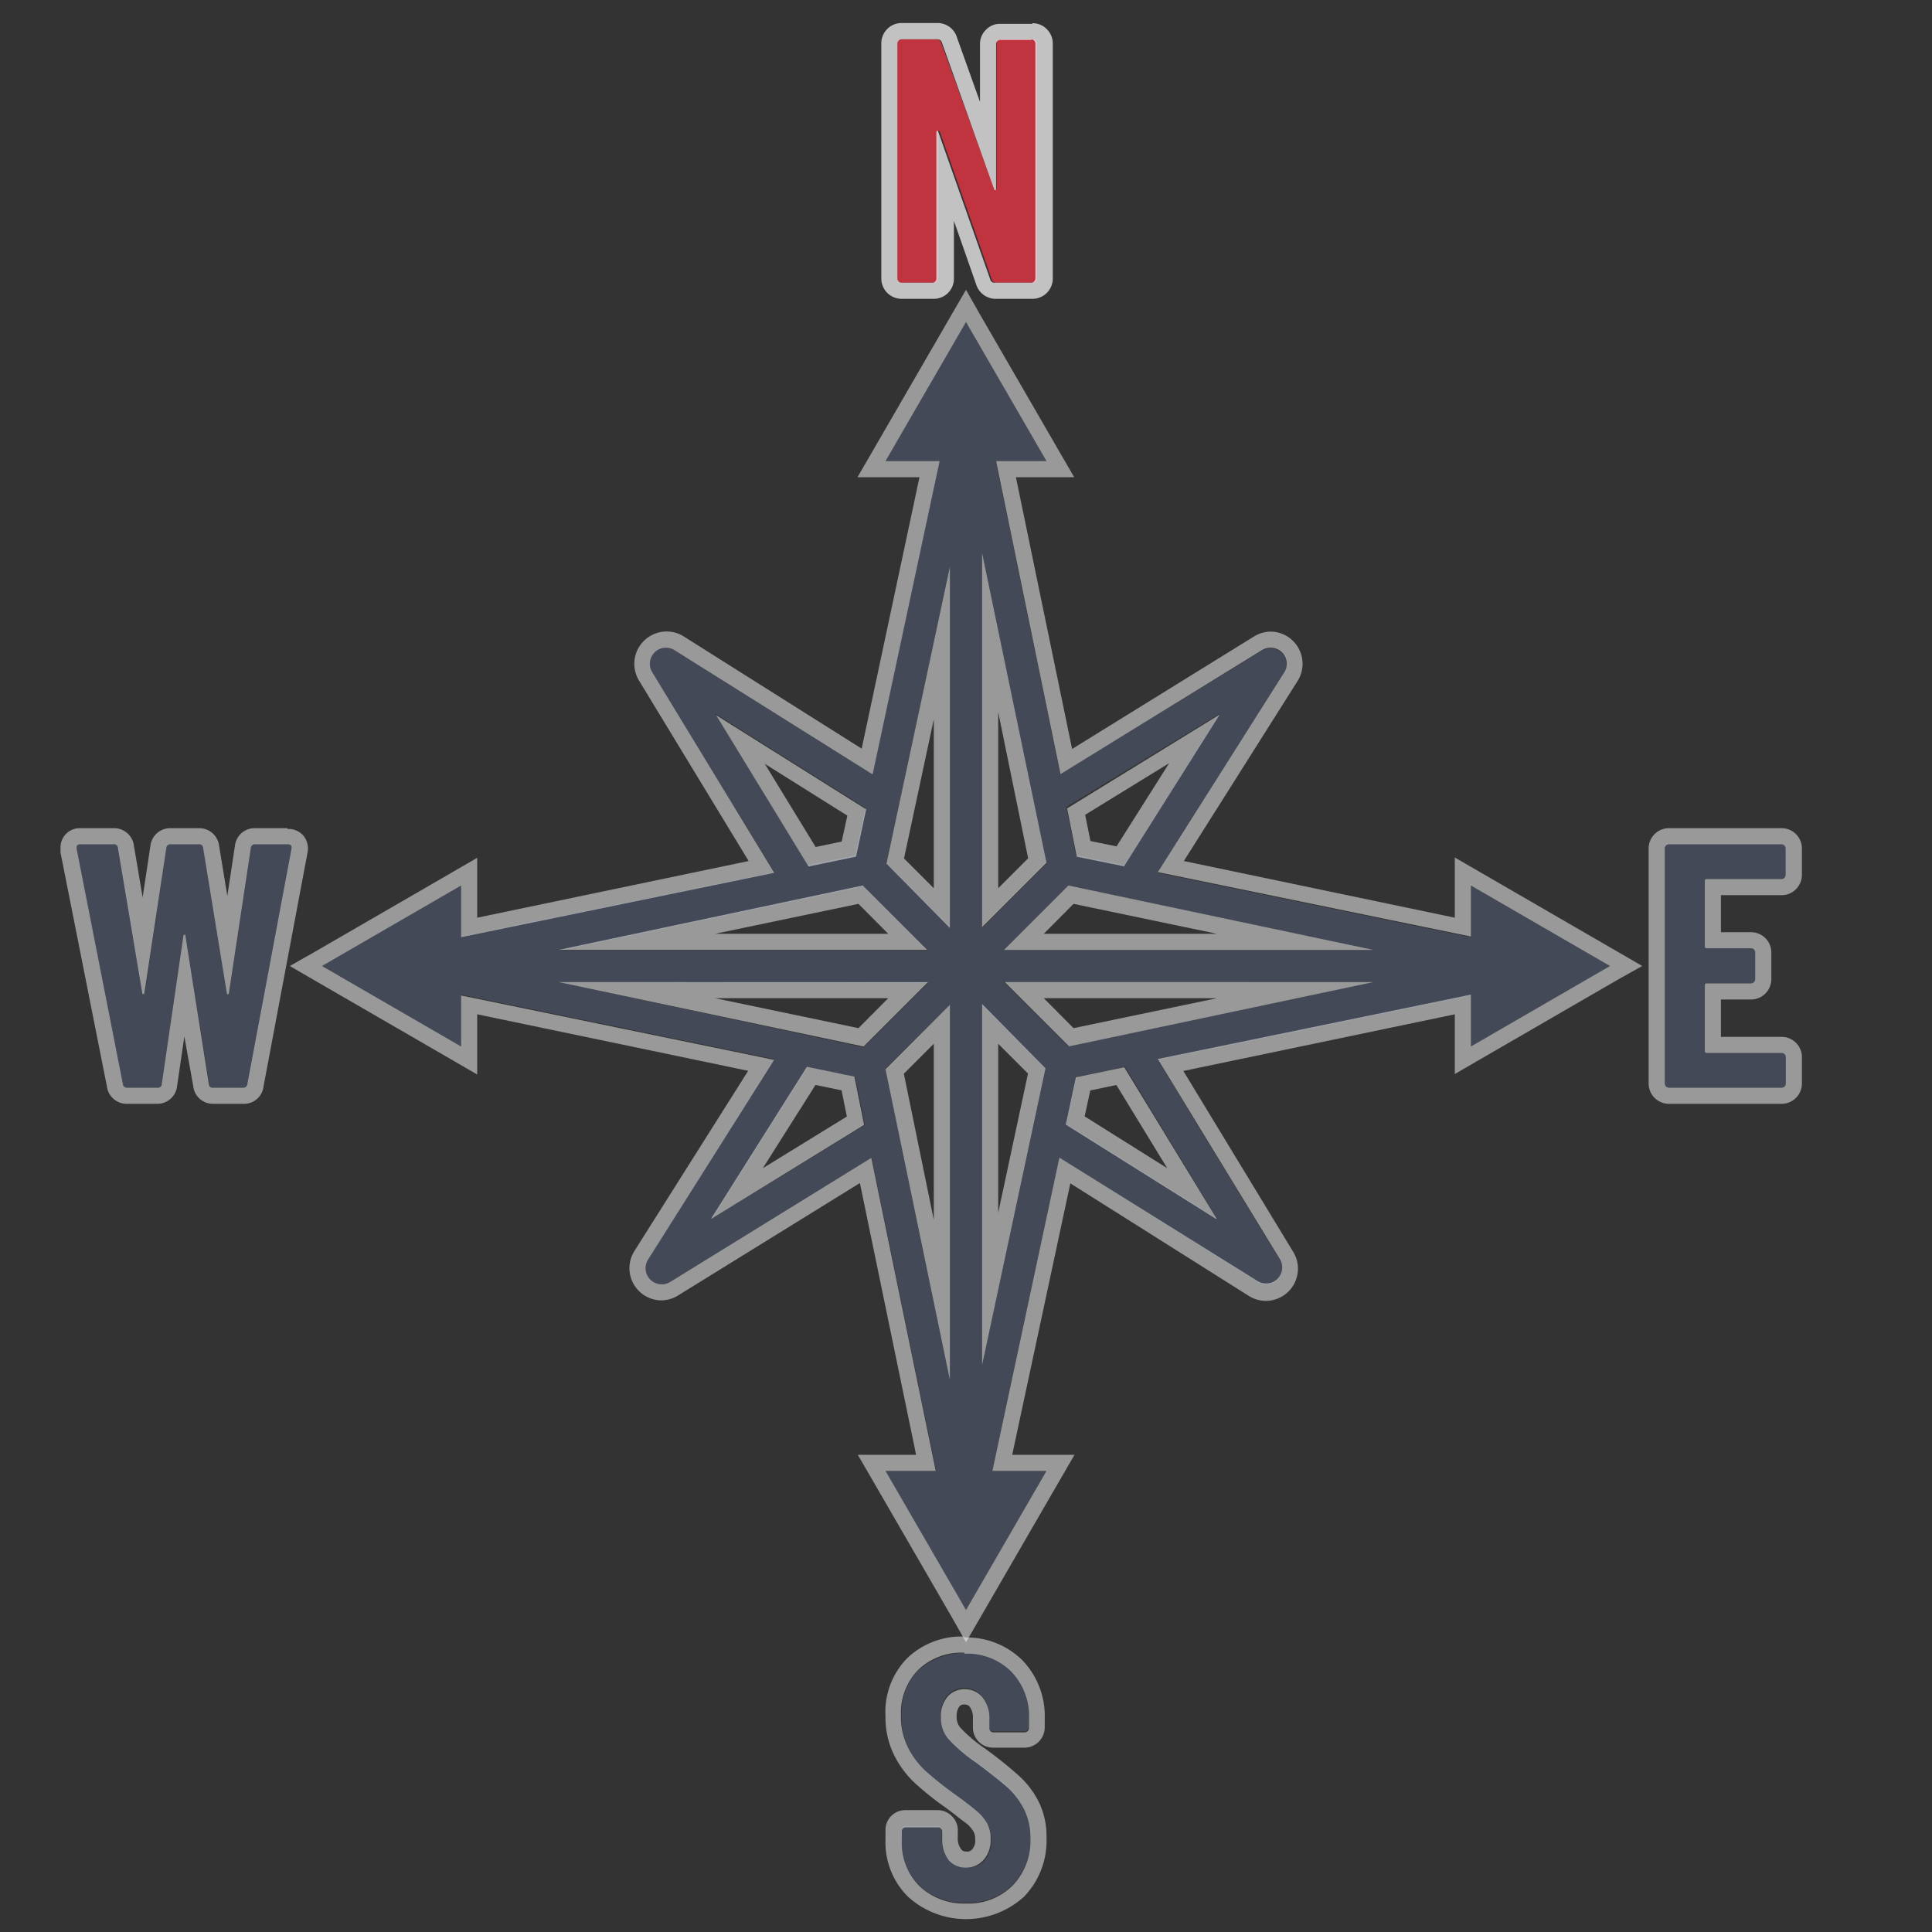 <svg xmlns="http://www.w3.org/2000/svg" width="120" height="120" viewBox="0 0 120 120"><rect x="0" y="0" width="120" height="120" fill="#333333" stroke="none"/><path d="M91.36,58.22l-19.44-4,7.83-12.41a1,1,0,0,0-.13-1.24,1,1,0,0,0-1.24-.15L65.85,48.08l-4-19.44H65L60,20l-5,8.64h3.35L54.2,48.1,41.89,40.38a1,1,0,0,0-1.38,1.37l7.58,12.42-19.45,4V55L20,60l8.64,5V61.78l19.44,4L40.25,78.24a1,1,0,0,0,.84,1.53,1,1,0,0,0,.53-.14l12.53-7.71,4,19.44H55L60,100l5-8.64H61.64L65.8,71.9l12.31,7.72a1,1,0,0,0,.53.15,1,1,0,0,0,.7-.28,1,1,0,0,0,.15-1.24L71.91,65.83l19.45-4V65L100,60l-8.64-5ZM61,34.35l4,19.29-4,4ZM59,57.59l-3.94-4L59,35.21Zm-5.36-2.54,4,4H34.7Zm4,6-4,4L34.7,61ZM59,62.41V85.65l-4-19.29Zm2,0,3.94,4L61,84.79ZM66.36,65l-4-4H85.3Zm-4-6,4-4L85.3,59ZM75.76,44.33l-5.93,9.4-3-.61-.6-3Zm-31.33,0,9.32,5.85-.63,2.94-2.95.61Zm-.19,31.34,5.93-9.4,2.95.61.6,3Zm31.33,0-9.32-5.85.63-2.94,3-.62Z" fill="#434957"/><g opacity="0.5"><path d="M60,20l5,8.64H61.87l4,19.44,12.53-7.71a1,1,0,0,1,.53-.14,1,1,0,0,1,.84,1.53L71.92,54.17l19.44,4V55L100,60l-8.64,5V61.78l-19.45,4,7.58,12.42a1,1,0,0,1-.15,1.24,1,1,0,0,1-.7.28,1,1,0,0,1-.53-.15L65.8,71.9,61.64,91.36H65L60,100l-5-8.64h3.12l-4-19.44L41.62,79.63a1,1,0,0,1-.53.14,1,1,0,0,1-.84-1.53l7.83-12.41-19.44-4V65L20,60l8.64-5v3.21l19.45-4L40.51,41.75a1,1,0,0,1,.85-1.52,1,1,0,0,1,.53.15L54.2,48.1l4.16-19.46H55L60,20m1,37.59,4-4L61,34.35V57.59m-2,0V35.21L55.06,53.64l3.94,4m10.83-3.86,5.93-9.4-9.48,5.83.6,3,3,.61m-19.66,0,2.95-.61.63-2.94-9.32-5.85,5.74,9.4M62.41,59H85.3l-18.94-4-4,4M34.7,59H57.59l-4-4L34.7,59m31.66,6L85.3,61H62.41l4,4M53.64,65l4-4H34.7l18.94,4M61,84.79l3.94-18.43-3.94-4V84.79m-2,.86V62.41l-4,4,4,19.29m16.57-10-5.74-9.41-3,.62-.63,2.94,9.32,5.85m-31.33,0,9.48-5.83-.6-3-2.95-.61-5.93,9.4M60,18l-.87,1.5-5,8.64-.87,1.5h3.85L53.52,46.5l-11.1-7A2,2,0,0,0,40,39.8a2,2,0,0,0-.31,2.47L46.5,53.48,29.64,57V53.28l-1.5.87-8.64,5L18,60l1.5.87,8.64,5,1.5.87V63l16.83,3.51L39.4,77.71a2,2,0,0,0,1.69,3.06,2.05,2.05,0,0,0,1-.29l11.32-7L56.9,90.36H53.28l.87,1.5,5,8.64L60,102l.87-1.5,5-8.64.87-1.5H62.87L66.48,73.5l11.1,7a2,2,0,0,0,1.06.3,2,2,0,0,0,1.71-3L73.5,66.52,90.36,63v3.71l1.5-.87,8.64-5L102,60l-1.5-.87-8.64-5-1.5-.87V57L73.53,53.48,80.6,42.29a2,2,0,0,0-1.69-3.06,2.05,2.05,0,0,0-1,.29l-11.32,7L63.1,29.64h3.62l-.87-1.5-5-8.64L60,18Zm2,37.17V44.23l1.86,9.08L62,55.17Zm-5.85-1.85L58,44.67v10.5l-1.85-1.85Zm-5.49-.71L47.5,47.44l5.13,3.22-.35,1.61-1.62.34Zm16.74-2,5.22-3.21-3.27,5.17-1.62-.33-.33-1.63ZM64.83,58l1.85-1.86L75.59,58ZM44.41,58l8.91-1.86L55.17,58Zm20.42,4H75.59l-8.91,1.86L64.83,62ZM44.41,62H55.17l-1.85,1.86L44.41,62ZM62,75.33V64.83l1.85,1.85L62,75.33Zm-5.86-8.64L58,64.83V75.77l-1.86-9.08Zm-8.76,5.87,3.27-5.17,1.62.33.33,1.63-5.22,3.21Zm20.34-4.83,1.62-.34,3.16,5.17-5.13-3.22.35-1.61Z" fill="#fff"/></g><path d="M56,17.56h2a.25.25,0,0,0,.18-.08.24.24,0,0,0,.07-.18l0-9.09a.07.07,0,0,1,.06-.08s.06,0,.07.06l3.22,9.15a.27.27,0,0,0,.28.22h2.27a.27.27,0,0,0,.26-.26V2.7a.27.27,0,0,0-.26-.26h-2a.25.25,0,0,0-.18.08.24.24,0,0,0-.07.18v9s0,.07-.06.07-.06,0-.07-.05L58.46,2.66a.28.28,0,0,0-.29-.22H56a.27.27,0,0,0-.26.26V17.3a.27.27,0,0,0,.26.26Z" fill="#c03440"/><g opacity="0.7"><path d="M64.05,2.44a.27.27,0,0,1,.26.26V17.3a.27.27,0,0,1-.26.26H61.78a.27.27,0,0,1-.28-.22L58.28,8.19s0-.06-.06-.06h0a.07.07,0,0,0-.06.08l0,9.09a.24.24,0,0,1-.07.18.25.25,0,0,1-.18.08H56a.27.27,0,0,1-.26-.26V2.7A.27.27,0,0,1,56,2.44h2.22a.28.28,0,0,1,.29.22l3.24,9.09s0,.06.06.06h0s.06,0,.06-.07v-9a.24.24,0,0,1,.07-.18.25.25,0,0,1,.18-.08h2m0-1h-2a1.19,1.19,0,0,0-.89.38,1.21,1.21,0,0,0-.36.88V6.33l-1.43-4a1.26,1.26,0,0,0-1.23-.9H56a1.24,1.24,0,0,0-.89.37,1.26,1.26,0,0,0-.37.89V17.3A1.26,1.26,0,0,0,56,18.56h2a1.26,1.26,0,0,0,.89-.37,1.27,1.27,0,0,0,.36-.89V13.72l1.38,3.94a1.27,1.27,0,0,0,1.23.9h2.27a1.26,1.26,0,0,0,1.26-1.26V2.7a1.26,1.26,0,0,0-.37-.89,1.24,1.24,0,0,0-.89-.37Z" fill="#fff"/></g><path d="M62.61,111c-.44-.41-1.11-.94-2-1.59a9.78,9.78,0,0,1-1.74-1.49,2,2,0,0,1-.45-1.32,1.87,1.87,0,0,1,.41-1.28,1.37,1.37,0,0,1,1.06-.47,1.4,1.4,0,0,1,1.12.51,2.06,2.06,0,0,1,.42,1.35v.56a.24.24,0,0,0,.07.18.26.26,0,0,0,.19.08h1.94a.27.27,0,0,0,.26-.26v-.52a4,4,0,0,0-1.1-3,4.35,4.35,0,0,0-5.75,0A3.82,3.82,0,0,0,56,106.62a4.19,4.19,0,0,0,.45,2,5.19,5.19,0,0,0,1.1,1.46,21.7,21.7,0,0,0,1.73,1.38c.64.46,1.1.81,1.39,1.06a3,3,0,0,1,.67.77,1.92,1.92,0,0,1,.23,1,1.84,1.84,0,0,1-.43,1.28A1.42,1.42,0,0,1,60,116a1.36,1.36,0,0,1-1.09-.52,2.1,2.1,0,0,1-.42-1.36v-.43a.26.26,0,0,0-.08-.19.24.24,0,0,0-.18-.07h-2a.24.24,0,0,0-.18.07.25.25,0,0,0-.07.19v.56a3.77,3.77,0,0,0,1.1,2.83A4,4,0,0,0,60,118.18a3.88,3.88,0,0,0,2.9-1.12,4,4,0,0,0,1.1-2.94,3.93,3.93,0,0,0-.37-1.75A4.71,4.71,0,0,0,62.61,111Z" fill="#434957"/><g opacity="0.5"><path d="M59.91,102.71a3.91,3.91,0,0,1,2.9,1.11,4,4,0,0,1,1.1,3v.52a.27.27,0,0,1-.26.26H61.71a.26.26,0,0,1-.19-.08.24.24,0,0,1-.07-.18v-.56a2.06,2.06,0,0,0-.42-1.35,1.4,1.4,0,0,0-1.12-.51,1.37,1.37,0,0,0-1.06.47,1.87,1.87,0,0,0-.41,1.28,2,2,0,0,0,.45,1.32,9.78,9.78,0,0,0,1.74,1.49c.87.65,1.54,1.18,2,1.59a4.71,4.71,0,0,1,1,1.35,3.93,3.93,0,0,1,.37,1.75,4,4,0,0,1-1.1,2.94,3.88,3.88,0,0,1-2.9,1.12,4,4,0,0,1-2.89-1.08,3.77,3.77,0,0,1-1.1-2.83v-.56a.25.25,0,0,1,.07-.19.24.24,0,0,1,.18-.07h2a.24.24,0,0,1,.18.07.26.26,0,0,1,.08.19v.43a2.1,2.1,0,0,0,.42,1.36A1.36,1.36,0,0,0,60,116a1.42,1.42,0,0,0,1.1-.49,1.84,1.84,0,0,0,.43-1.28,1.92,1.92,0,0,0-.23-1,3,3,0,0,0-.67-.77c-.29-.25-.75-.6-1.39-1.06a21.7,21.7,0,0,1-1.73-1.38,5.19,5.19,0,0,1-1.1-1.46,4.19,4.19,0,0,1-.45-2,3.82,3.82,0,0,1,1.08-2.85,3.88,3.88,0,0,1,2.85-1.06m0-1a4.86,4.86,0,0,0-3.55,1.35A4.78,4.78,0,0,0,55,106.62a5.22,5.22,0,0,0,.56,2.44,6,6,0,0,0,1.31,1.73,19.1,19.1,0,0,0,1.83,1.46c.61.44,1,.78,1.32,1a1.93,1.93,0,0,1,.45.52.89.89,0,0,1,.1.47.83.83,0,0,1-.18.62A.41.41,0,0,1,60,115a.35.35,0,0,1-.31-.15,1.1,1.1,0,0,1-.2-.73v-.43a1.22,1.22,0,0,0-.37-.89,1.24,1.24,0,0,0-.89-.37h-2A1.23,1.23,0,0,0,55,113.71v.56a4.75,4.75,0,0,0,1.4,3.54,5.36,5.36,0,0,0,7.2,0A5,5,0,0,0,65,114.12a4.82,4.82,0,0,0-.48-2.2,5.55,5.55,0,0,0-1.25-1.64,26.16,26.16,0,0,0-2.07-1.66,9,9,0,0,1-1.56-1.32,1,1,0,0,1-.22-.68,1,1,0,0,1,.16-.62.36.36,0,0,1,.31-.13.4.4,0,0,1,.35.15,1.14,1.14,0,0,1,.19.71v.56a1.25,1.25,0,0,0,1.26,1.26h1.94a1.26,1.26,0,0,0,1.26-1.26v-.52a5,5,0,0,0-1.39-3.65,4.91,4.91,0,0,0-3.61-1.41Z" fill="#fff"/></g><path d="M106,54.6h4.66a.25.25,0,0,0,.19-.08.29.29,0,0,0,.07-.18V52.7a.29.29,0,0,0-.07-.18.29.29,0,0,0-.19-.08h-7a.27.27,0,0,0-.26.26V67.3a.27.27,0,0,0,.26.26h7a.29.29,0,0,0,.19-.08.29.29,0,0,0,.07-.18V65.66a.29.29,0,0,0-.07-.18.29.29,0,0,0-.19-.08H106a.1.1,0,0,1-.11-.11v-4.1a.1.1,0,0,1,.11-.11h2.76a.27.27,0,0,0,.26-.26V59.16a.27.27,0,0,0-.08-.19.24.24,0,0,0-.18-.07H106a.1.1,0,0,1-.11-.11V54.71A.1.1,0,0,1,106,54.6Z" fill="#434957"/><g opacity="0.5"><path d="M110.65,52.44a.29.29,0,0,1,.19.08.29.29,0,0,1,.07.18v1.64a.29.29,0,0,1-.07.18.25.25,0,0,1-.19.08H106a.1.1,0,0,0-.11.11v4.08a.1.1,0,0,0,.11.11h2.76a.24.24,0,0,1,.18.07.27.27,0,0,1,.08.19v1.66a.27.27,0,0,1-.26.26H106a.1.1,0,0,0-.11.11v4.1a.1.1,0,0,0,.11.11h4.66a.29.29,0,0,1,.19.08.29.29,0,0,1,.07.18V67.3a.29.29,0,0,1-.07.18.29.29,0,0,1-.19.08h-7a.27.27,0,0,1-.26-.26V52.7a.27.27,0,0,1,.26-.26h7m0-1h-7a1.26,1.26,0,0,0-1.26,1.26V67.3a1.26,1.26,0,0,0,1.26,1.26h7a1.25,1.25,0,0,0,.88-.36,1.27,1.27,0,0,0,.38-.9V65.66a1.25,1.25,0,0,0-.36-.88,1.27,1.27,0,0,0-.9-.38h-3.77V62.08h1.87a1.25,1.25,0,0,0,.88-.36,1.27,1.27,0,0,0,.38-.9V59.16a1.25,1.25,0,0,0-.36-.88,1.27,1.27,0,0,0-.9-.38h-1.87V55.6h3.77a1.25,1.25,0,0,0,.88-.36,1.27,1.27,0,0,0,.38-.9V52.7a1.26,1.26,0,0,0-1.26-1.26Z" fill="#fff"/></g><path d="M17.87,52.44h-2a.25.25,0,0,0-.28.24l-1.36,9s0,.07-.06.07-.05,0-.07-.07l-1.47-9a.24.24,0,0,0-.28-.24H10.61a.25.25,0,0,0-.28.24L9,61.68s0,.07-.06.07-.05,0-.07-.07l-1.51-9a.24.24,0,0,0-.28-.24H5c-.16,0-.24.06-.24.19l0,.09,2.87,14.6a.25.25,0,0,0,.28.24H9.77a.24.24,0,0,0,.28-.24l1.34-9.18c0-.06,0-.08.07-.08s0,0,.06.08L13,67.32a.24.24,0,0,0,.28.24h1.84a.25.25,0,0,0,.28-.24l2.74-14.6C18.14,52.53,18.06,52.44,17.87,52.44Z" fill="#434957"/><g opacity="0.5"><path d="M17.87,52.44c.19,0,.27.09.24.28l-2.74,14.6a.25.25,0,0,1-.28.24H13.25a.24.24,0,0,1-.28-.24l-1.45-9.18c0-.06,0-.08-.06-.08s-.05,0-.07.08l-1.34,9.18a.24.24,0,0,1-.28.24H7.91a.25.25,0,0,1-.28-.24L4.76,52.72l0-.09c0-.13.08-.19.24-.19H7.05a.24.24,0,0,1,.28.24l1.51,9s0,.07.07.07.05,0,.06-.07l1.36-9a.25.25,0,0,1,.28-.24h1.73a.24.24,0,0,1,.28.24l1.47,9s0,.07.07.07.05,0,.06-.07l1.36-9a.25.25,0,0,1,.28-.24h2m0-1h-2a1.23,1.23,0,0,0-1.27,1.11l-.47,3.1-.51-3.11a1.24,1.24,0,0,0-1.27-1.1H10.61a1.24,1.24,0,0,0-1.27,1.11l-.48,3.19-.54-3.2a1.24,1.24,0,0,0-1.27-1.1H5a1.19,1.19,0,0,0-1.24,1.19v.12l0,.12,0,.09L6.64,67.48a1.24,1.24,0,0,0,1.27,1.08H9.77A1.23,1.23,0,0,0,11,67.45l.45-3.07L12,67.45a1.23,1.23,0,0,0,1.27,1.11h1.84a1.22,1.22,0,0,0,1.26-1.09l2.74-14.56a1.27,1.27,0,0,0-.26-1,1.23,1.23,0,0,0-1-.42Z" fill="#fff"/></g></svg>